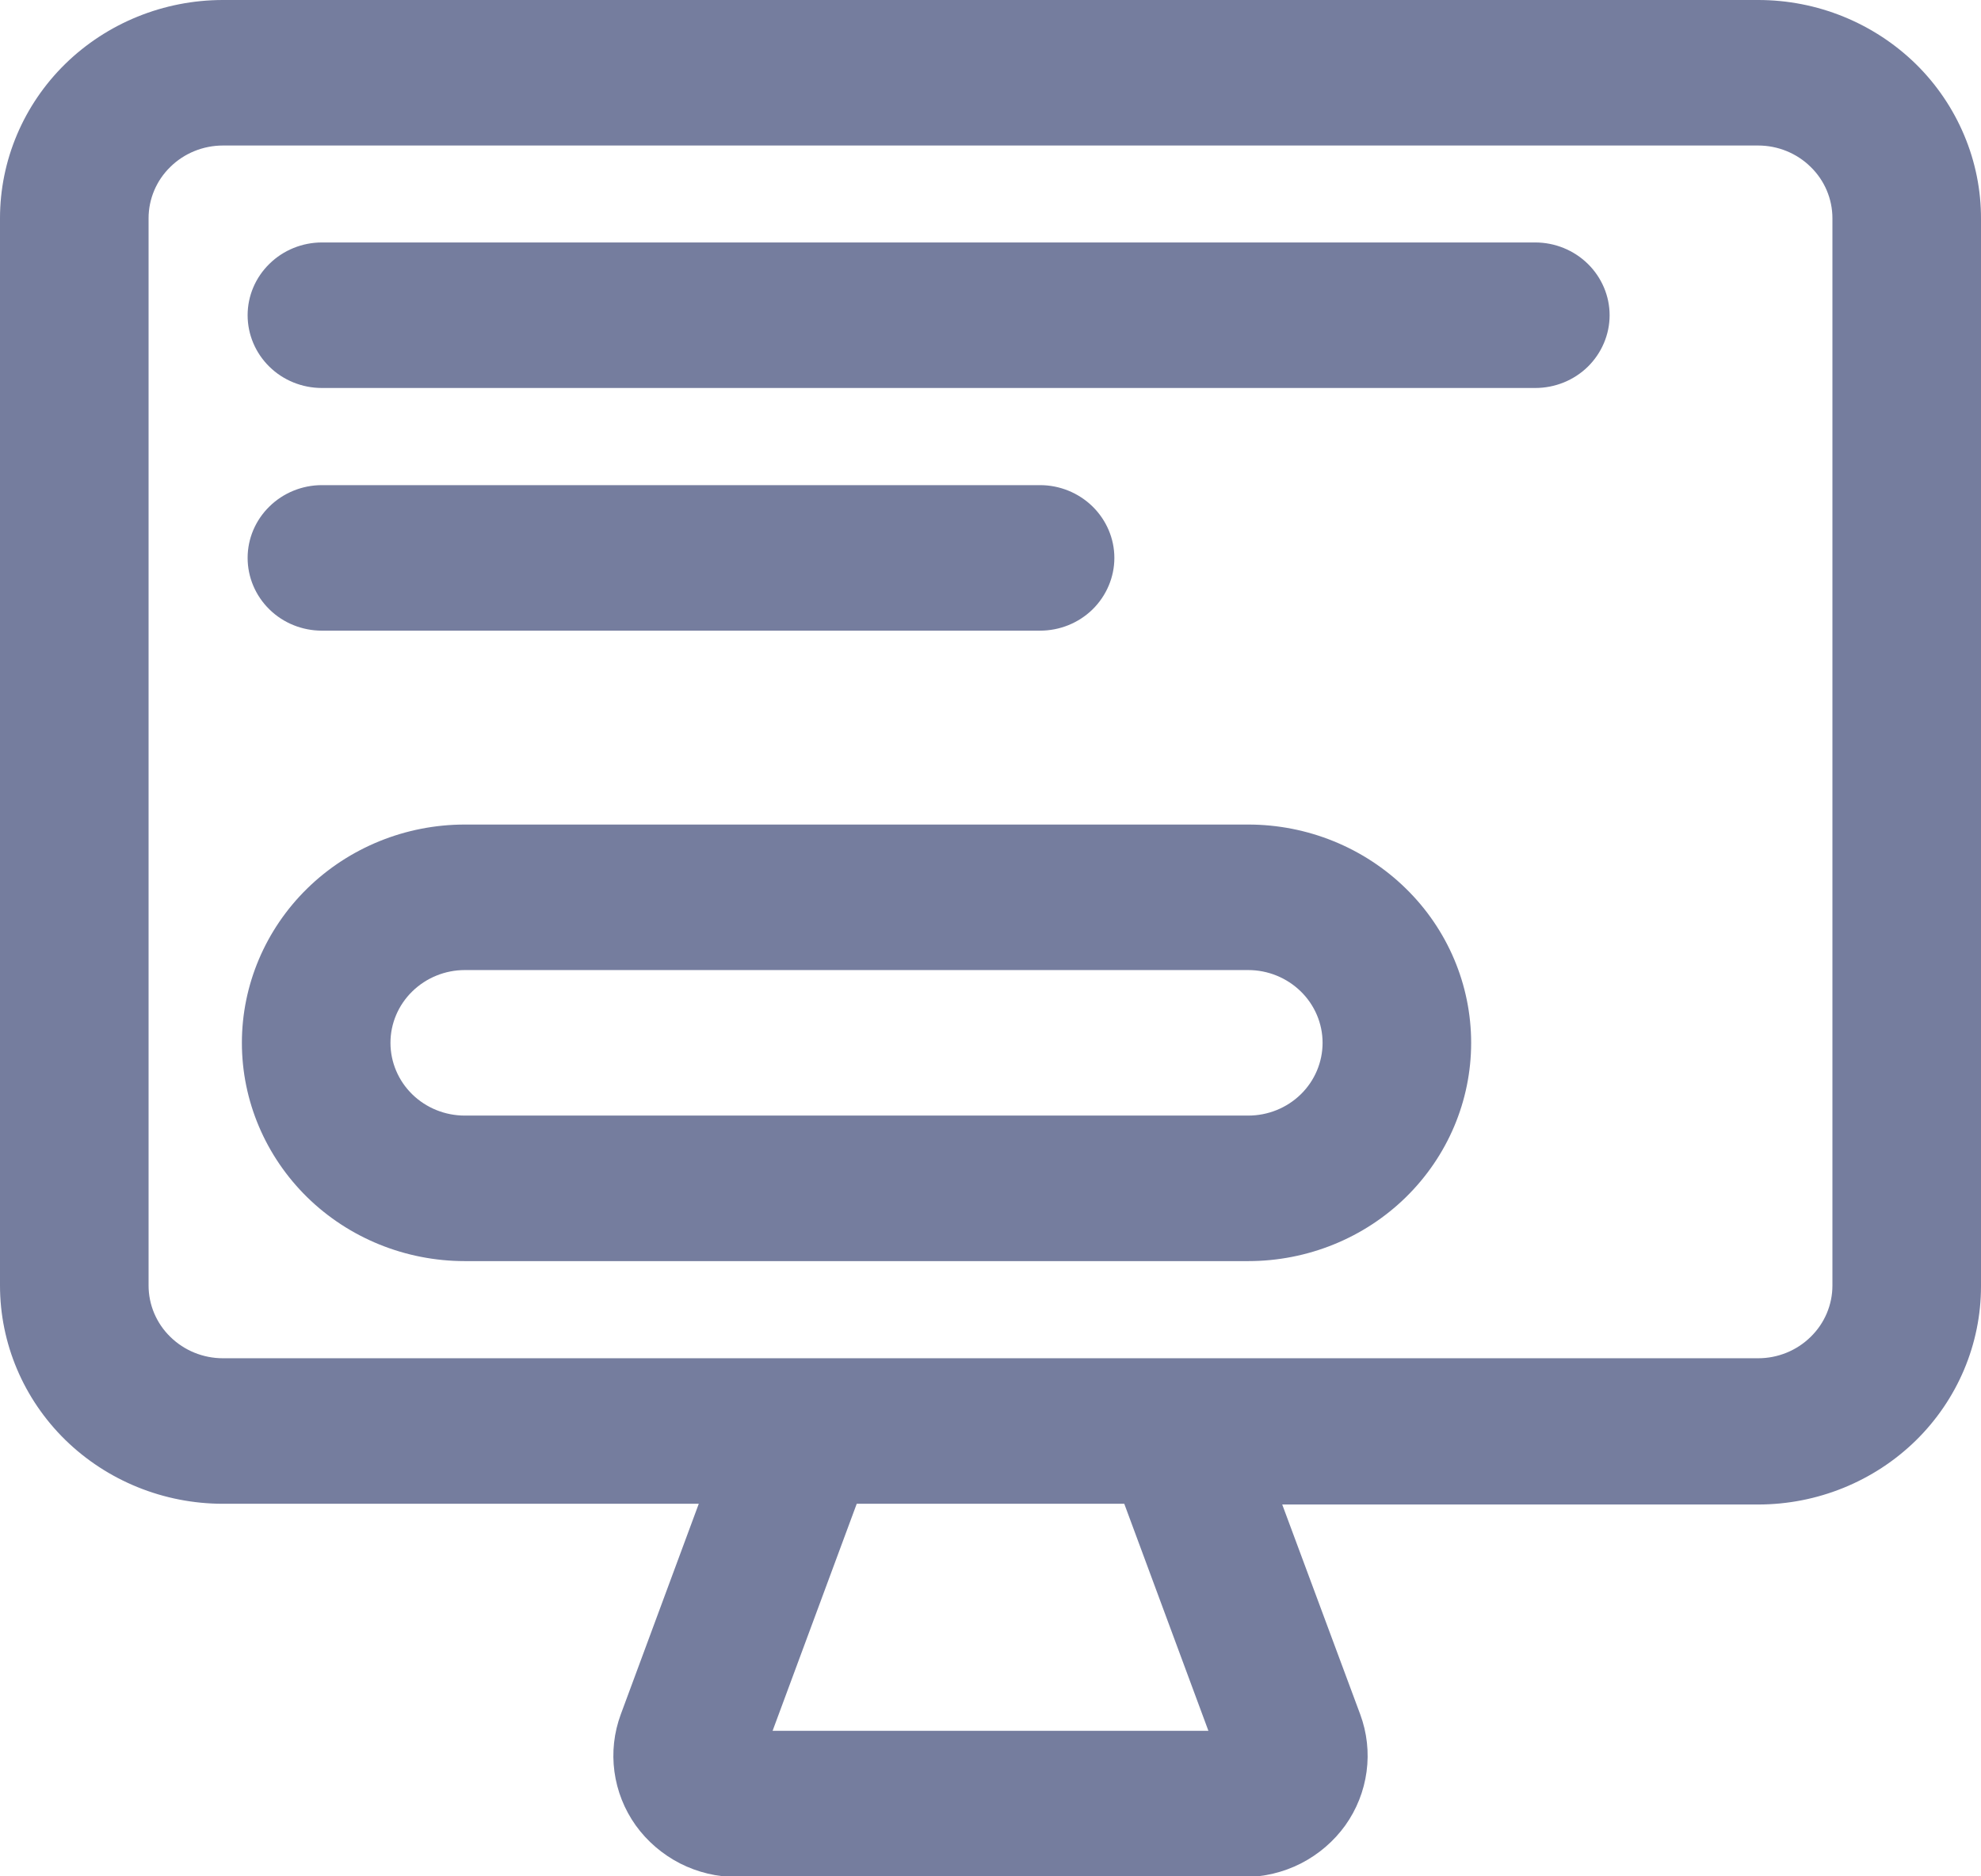 <svg width="19" height="18" viewBox="0 0 19 18" fill="none" xmlns="http://www.w3.org/2000/svg">
<g clip-path="url(#clip0_1_6231)">
<path d="M16.863 0H2.138C1.571 0 1.027 0.221 0.626 0.613C0.225 1.006 0 1.539 0 2.094V12.332C0 12.887 0.225 13.42 0.626 13.813C1.027 14.205 1.571 14.426 2.138 14.426H6.702L5.954 16.446C5.889 16.622 5.868 16.81 5.893 16.995C5.918 17.181 5.988 17.358 6.097 17.511C6.207 17.664 6.353 17.789 6.522 17.876C6.691 17.962 6.879 18.007 7.07 18.007H11.93C12.121 18.007 12.309 17.962 12.478 17.876C12.647 17.789 12.793 17.664 12.903 17.511C13.012 17.358 13.082 17.181 13.107 16.995C13.132 16.81 13.111 16.622 13.046 16.446L12.298 14.433H16.863C17.429 14.433 17.973 14.212 18.374 13.82C18.775 13.427 19 12.894 19 12.339V2.101C19.001 1.825 18.946 1.552 18.839 1.298C18.732 1.043 18.575 0.811 18.377 0.616C18.178 0.421 17.942 0.266 17.682 0.16C17.422 0.054 17.144 -1.53103e-06 16.863 0ZM11.59 16.604H7.41L8.217 14.426H10.783L11.59 16.604ZM17.575 12.332C17.575 12.517 17.5 12.695 17.366 12.825C17.233 12.956 17.052 13.03 16.863 13.03H2.138C1.949 13.03 1.767 12.956 1.634 12.825C1.5 12.695 1.425 12.517 1.425 12.332V2.094C1.425 1.909 1.5 1.731 1.634 1.601C1.767 1.47 1.949 1.396 2.138 1.396H16.863C17.052 1.396 17.233 1.47 17.366 1.601C17.5 1.731 17.575 1.909 17.575 2.094V12.332Z" fill="#757D9E"/>
<path d="M14.725 2.326H3.087C2.899 2.326 2.717 2.4 2.584 2.531C2.45 2.662 2.375 2.839 2.375 3.024C2.375 3.209 2.45 3.387 2.584 3.518C2.717 3.649 2.899 3.722 3.087 3.722H14.725C14.914 3.722 15.095 3.649 15.229 3.518C15.362 3.387 15.438 3.209 15.438 3.024C15.438 2.839 15.362 2.662 15.229 2.531C15.095 2.4 14.914 2.326 14.725 2.326Z" fill="#757D9E"/>
<path d="M9.975 6.05C10.164 6.05 10.345 5.977 10.479 5.846C10.612 5.715 10.688 5.537 10.688 5.352C10.688 5.167 10.612 4.99 10.479 4.859C10.345 4.728 10.164 4.654 9.975 4.654H3.087C2.899 4.654 2.717 4.728 2.584 4.859C2.45 4.99 2.375 5.167 2.375 5.352C2.375 5.537 2.45 5.715 2.584 5.846C2.717 5.977 2.899 6.05 3.087 6.05H9.975Z" fill="#757D9E"/>
<path d="M11.972 7.91H4.458C3.891 7.91 3.347 8.131 2.946 8.524C2.546 8.916 2.32 9.449 2.32 10.004C2.32 10.56 2.546 11.092 2.946 11.485C3.347 11.878 3.891 12.098 4.458 12.098H11.972C12.539 12.098 13.083 11.878 13.484 11.485C13.885 11.092 14.11 10.56 14.11 10.004C14.11 9.449 13.885 8.916 13.484 8.524C13.083 8.131 12.539 7.91 11.972 7.91ZM11.972 10.702H4.458C4.269 10.702 4.088 10.629 3.954 10.498C3.82 10.367 3.745 10.189 3.745 10.004C3.745 9.819 3.82 9.642 3.954 9.511C4.088 9.38 4.269 9.306 4.458 9.306H11.972C12.161 9.306 12.342 9.38 12.476 9.511C12.61 9.642 12.685 9.819 12.685 10.004C12.685 10.189 12.61 10.367 12.476 10.498C12.342 10.629 12.161 10.702 11.972 10.702Z" fill="#757D9E"/>
</g>
<defs>
<clipPath id="clip0_1_6231">
<rect width="19" height="18" fill="white"/>
</clipPath>
</defs>
</svg>
